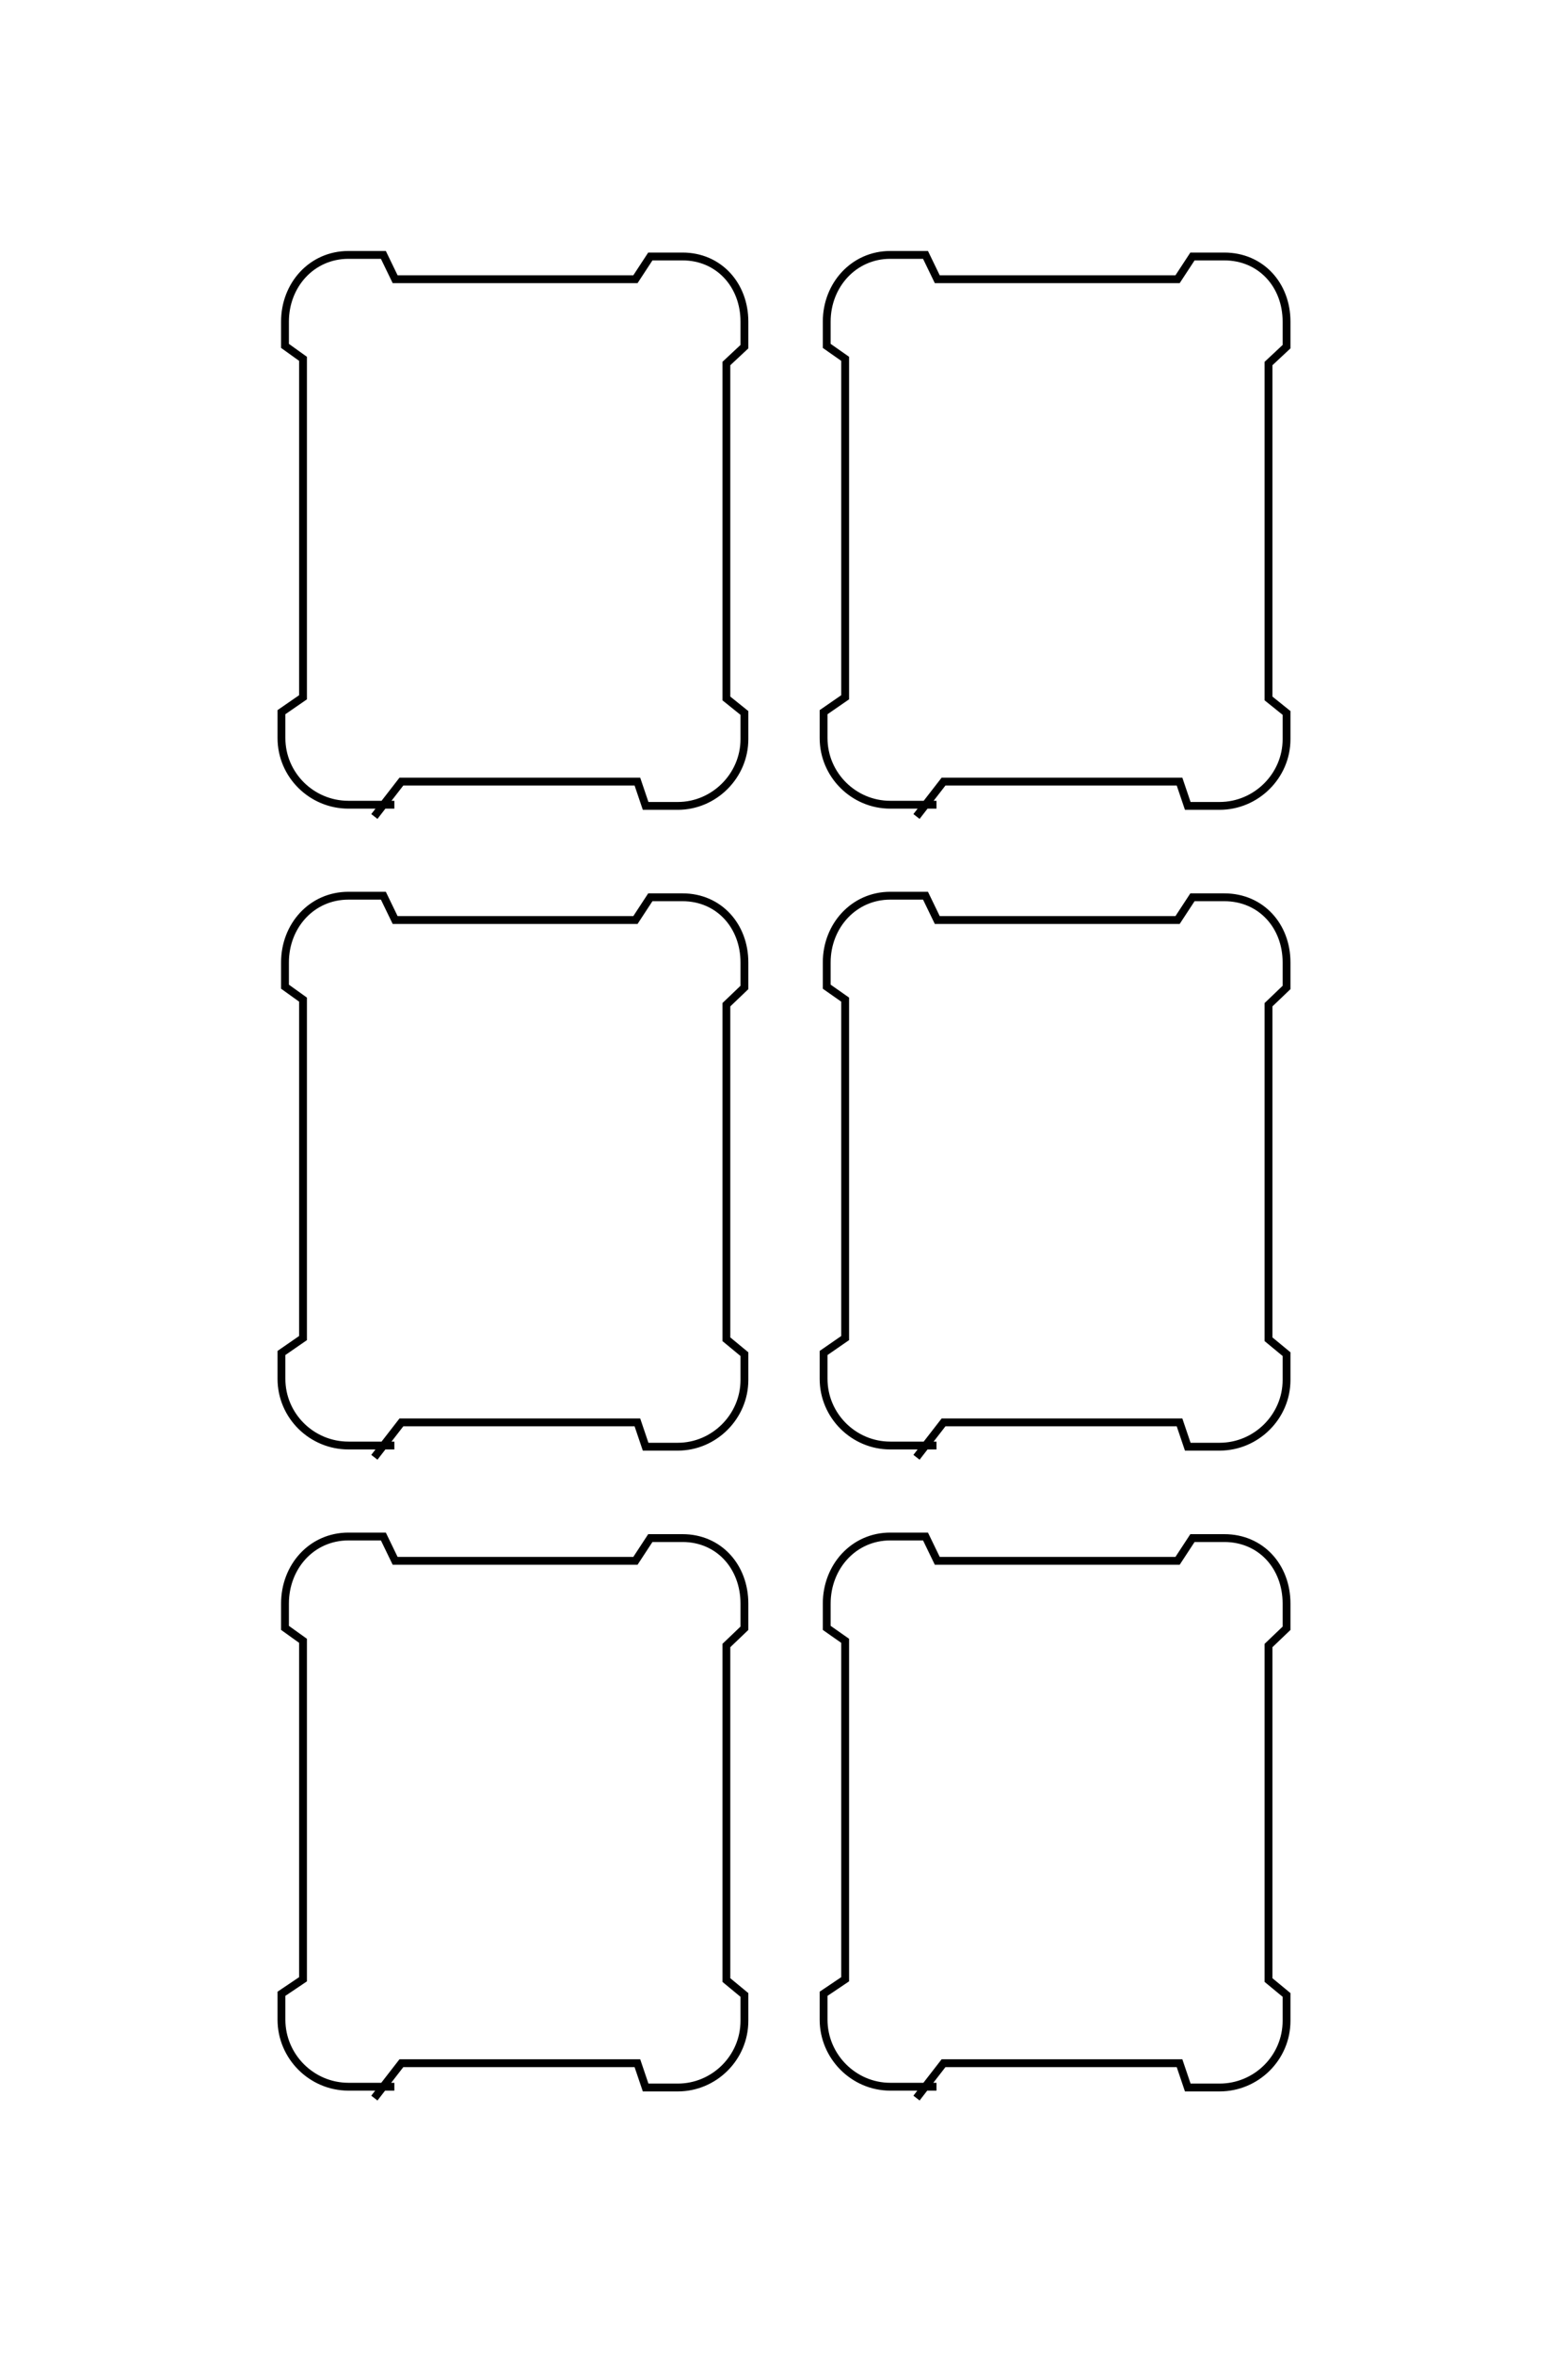 <?xml version="1.0" encoding="UTF-8"?>
<!DOCTYPE svg PUBLIC "-//W3C//DTD SVG 1.1//EN" "http://www.w3.org/Graphics/SVG/1.1/DTD/svg11.dtd">
<!-- Creator: CorelDRAW X8 -->
<svg xmlns="http://www.w3.org/2000/svg" xml:space="preserve" width="40mm" height="60mm" version="1.1" style="shape-rendering:geometricPrecision; text-rendering:geometricPrecision; image-rendering:optimizeQuality; fill-rule:evenodd; clip-rule:evenodd"
viewBox="0 0 4000 6000"
 xmlns:xlink="http://www.w3.org/1999/xlink">
 <defs>
  <style type="text/css">
   <![CDATA[
    .str0 {stroke:black;stroke-width:20}
    .fil0 {fill:none}
   ]]>
  </style>
 </defs>
 <g id="图层_x0020_1">
  <path class="fil0 str0" d="M1006 5321l-117 0c-94,0 -171,-77 -171,-171l0 -66 55 -37 0 -863 -46 -33 0 -62c0,-94 68,-171 162,-171l89 0 30 62 613 0 38 -58 82 0c93,0 158,73 158,167l0 63 -46 44 0 853 46 38 0 66c0,94 -77,170 -170,170l-82 0 -21 -62 -602 0 -69 89m1434 -29l-118 0c-93,0 -170,-77 -170,-171l0 -66 55 -37 0 -863 -47 -33 0 -62c0,-94 69,-171 162,-171l90 0 30 62 613 0 38 -58 81 0c94,0 159,73 159,167l0 63 -46 44 0 853 46 38 0 66c0,94 -77,170 -171,170l-81 0 -21 -62 -602 0 -69 89m-1332 -1664l-117 0c-94,0 -171,-76 -171,-170l0 -66 55 -38 0 -863 -46 -33 0 -62c0,-93 68,-170 162,-170l89 0 30 62 613 0 38 -58 82 0c93,0 158,73 158,166l0 64 -46 44 0 853 46 38 0 66c0,93 -77,170 -170,170l-82 0 -21 -62 -602 0 -69 89m1434 -30l-118 0c-93,0 -170,-76 -170,-170l0 -66 55 -38 0 -863 -47 -33 0 -62c0,-93 69,-170 162,-170l90 0 30 62 613 0 38 -58 81 0c94,0 159,73 159,166l0 64 -46 44 0 853 46 38 0 66c0,93 -77,170 -171,170l-81 0 -21 -62 -602 0 -69 89m-1332 -1664l-117 0c-94,0 -171,-76 -171,-170l0 -66 55 -38 0 -863 -46 -33 0 -62c0,-93 68,-170 162,-170l89 0 30 62 613 0 38 -58 82 0c93,0 158,73 158,166l0 64 -46 43 0 854 46 37 0 67c0,93 -77,170 -170,170l-82 0 -21 -62 -602 0 -69 89m1434 -30l-118 0c-93,0 -170,-76 -170,-170l0 -66 55 -38 0 -863 -47 -33 0 -62c0,-93 69,-170 162,-170l90 0 30 62 613 0 38 -58 81 0c94,0 159,73 159,166l0 64 -46 43 0 854 46 37 0 67c0,93 -77,170 -171,170l-81 0 -21 -62 -602 0 -69 89"/>
 </g>
</svg>

